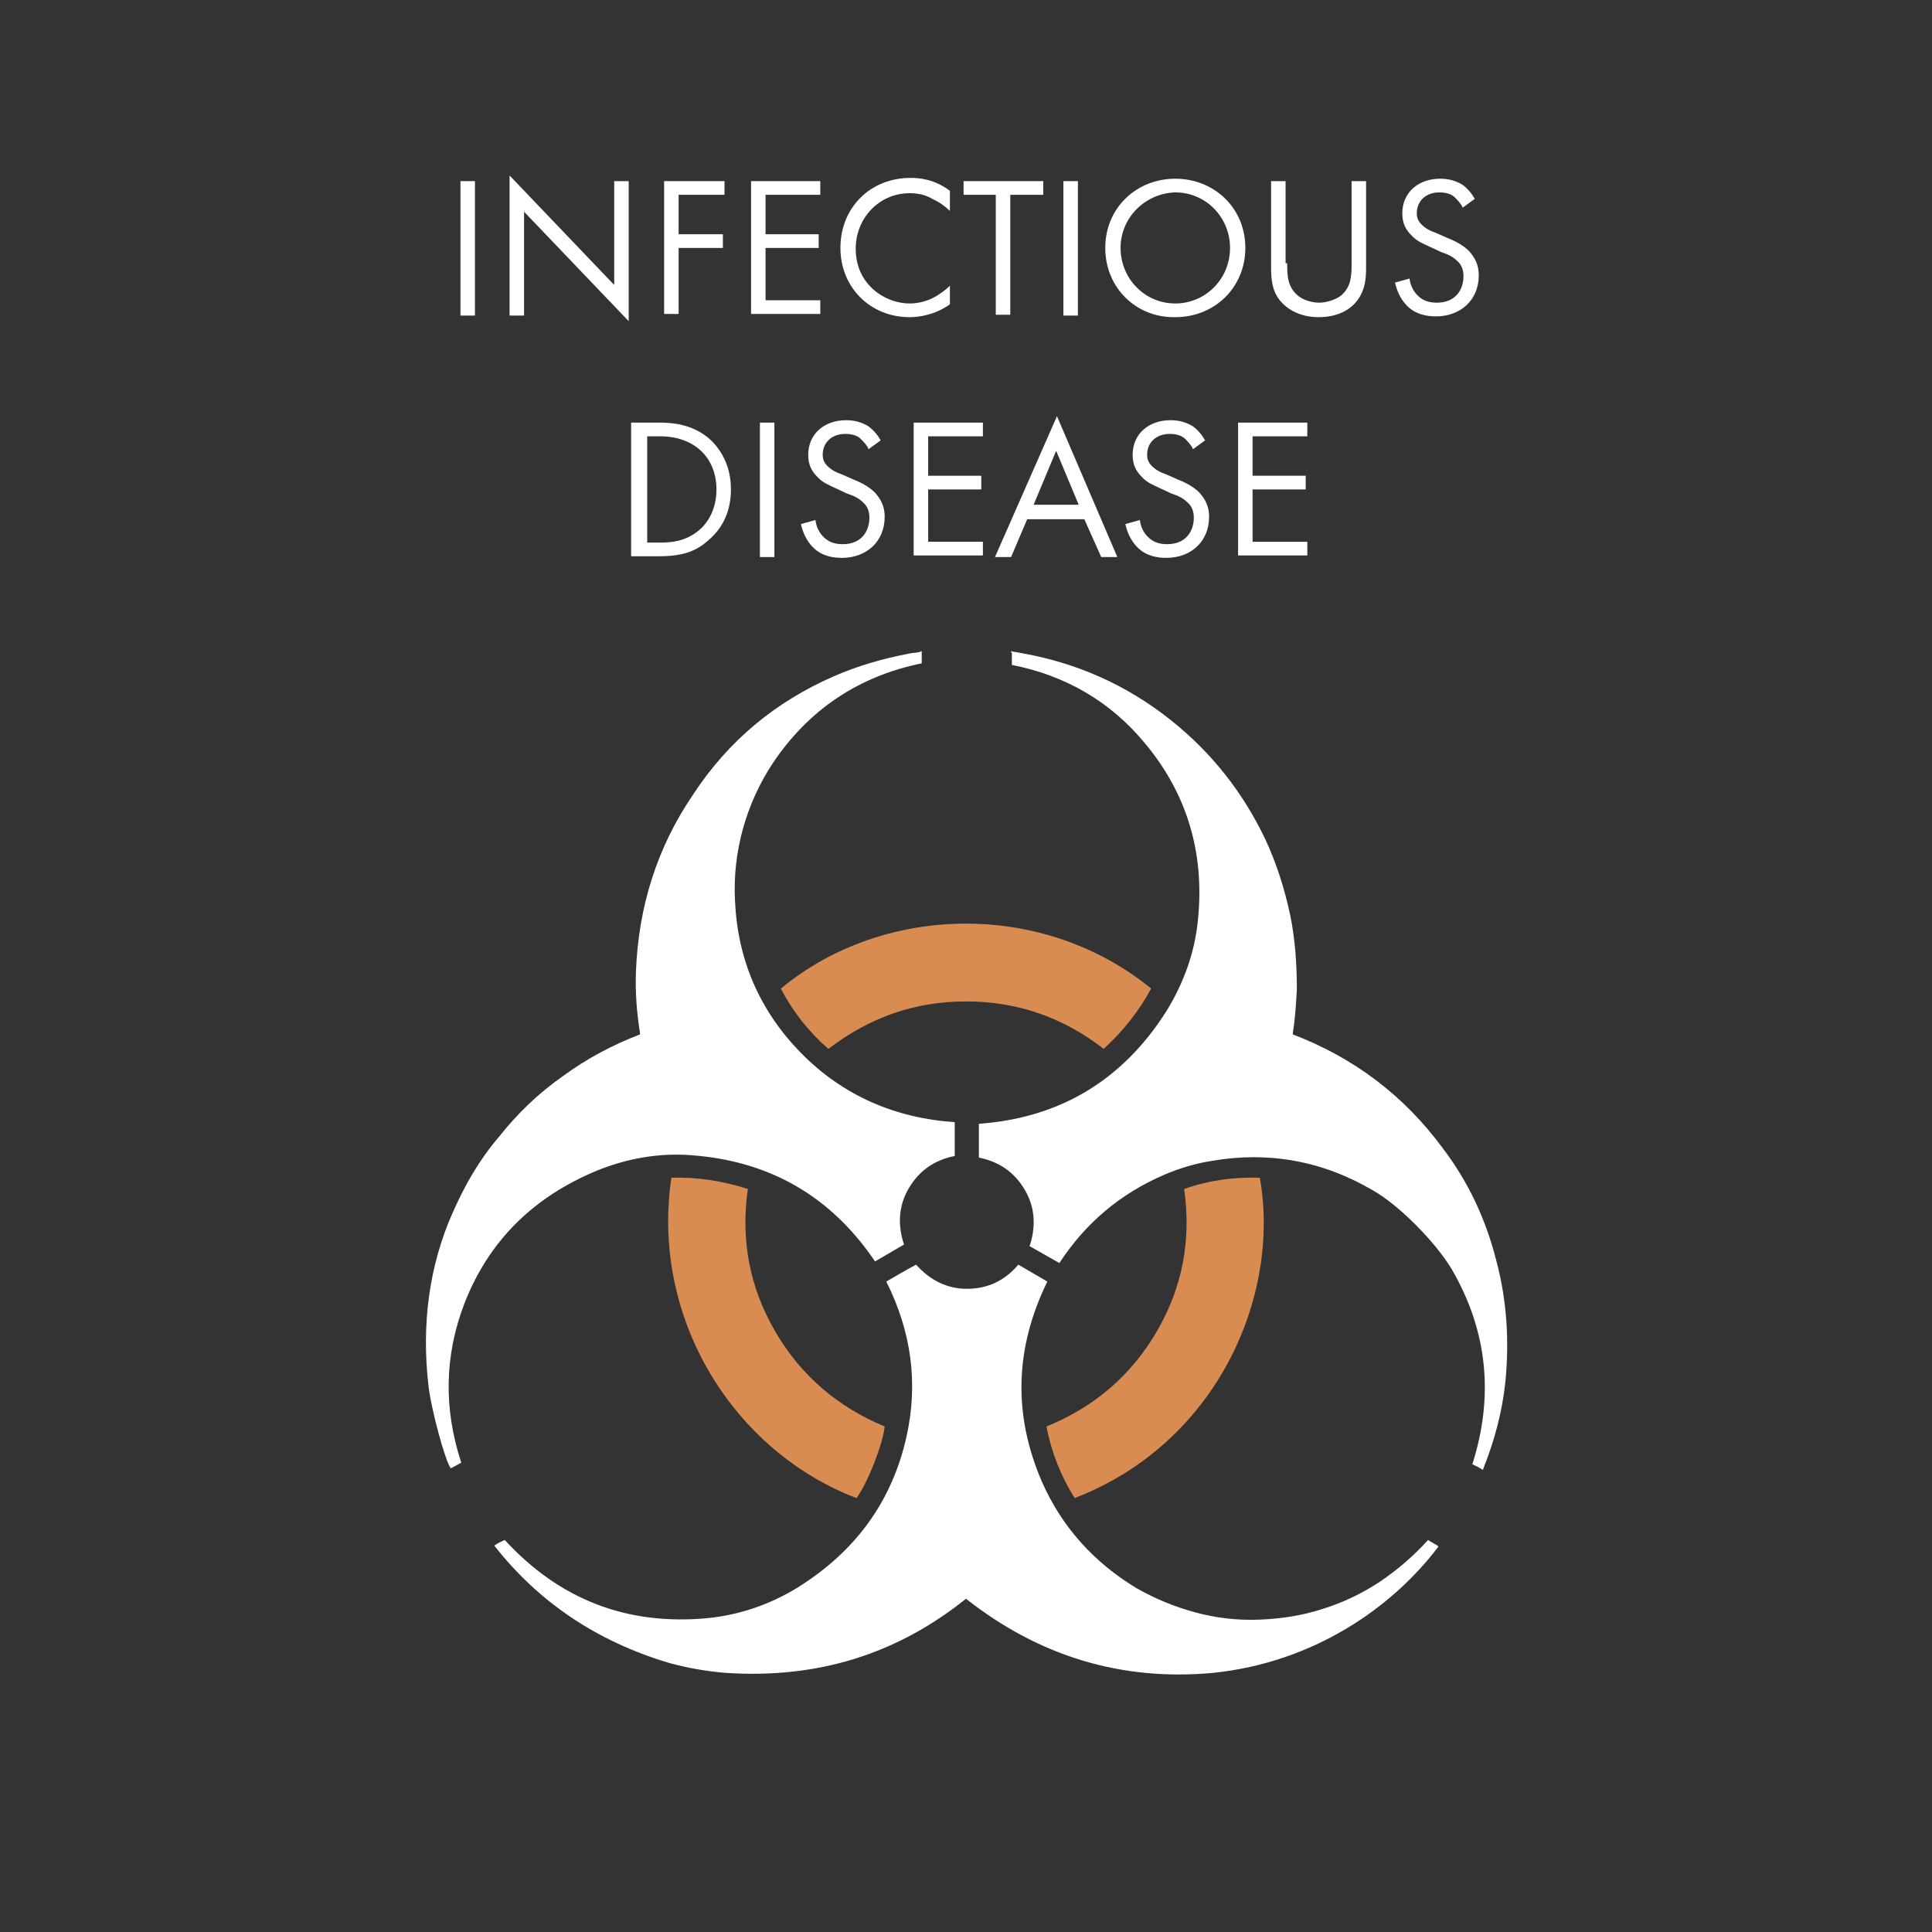<?xml version="1.0" encoding="utf-8"?>
<!-- Generator: Adobe Illustrator 18.0.0, SVG Export Plug-In . SVG Version: 6.00 Build 0)  -->
<!DOCTYPE svg PUBLIC "-//W3C//DTD SVG 1.1//EN" "http://www.w3.org/Graphics/SVG/1.1/DTD/svg11.dtd">
<svg version="1.1" id="Layer_1" xmlns="http://www.w3.org/2000/svg" xmlns:xlink="http://www.w3.org/1999/xlink" x="0px" y="0px"
	 viewBox="0 0 240 240" style="enable-background:new 0 0 240 240;" xml:space="preserve">
<rect x="0" y="0" width="240" height="240" fill="#333333" stroke="none"/>
<style type="text/css">
	.st0{fill:none;}
	.st1{fill:#FFFFFF;}
	.st2{fill:#D88C52;}
</style>
<g>
	<rect x="53.4" y="20.9" class="st0" width="133.1" height="48.9"/>
	<path class="st1" d="M59,22.5v16.7h-1.8V22.5H59z"/>
	<path class="st1" d="M63.3,39.2V21.8l13,13.6V22.5h1.8v17.4l-13-13.6v12.9H63.3z"/>
	<path class="st1" d="M90,24.2h-5.7v4.9h5.5v1.7h-5.5v8.2h-1.8V22.5H90V24.2z"/>
	<path class="st1" d="M101.9,24.2h-6.8v4.9h6.6v1.7h-6.6v6.5h6.8v1.7h-8.6V22.5h8.6V24.2z"/>
	<path class="st1" d="M118,26.2c-0.5-0.5-1.3-1.1-2.2-1.5C115,24.2,114,24,113,24c-3.8,0-6.7,3.1-6.7,6.9c0,4.5,3.7,6.8,6.7,6.8
		c1.1,0,2.2-0.3,3.1-0.8c0.9-0.5,1.6-1.1,1.9-1.4v2.3c-1.8,1.3-3.8,1.6-5,1.6c-4.9,0-8.6-3.7-8.6-8.6c0-5,3.7-8.7,8.7-8.7
		c1,0,2.9,0.1,4.9,1.6V26.2z"/>
	<path class="st1" d="M125.5,24.2v14.9h-1.8V24.2h-4v-1.7h9.9v1.7H125.5z"/>
	<path class="st1" d="M133.9,22.5v16.7h-1.8V22.5H133.9z"/>
	<path class="st1" d="M137.3,30.8c0-5,3.9-8.6,8.7-8.6s8.7,3.6,8.7,8.6c0,4.9-3.8,8.6-8.7,8.6C141.2,39.5,137.3,35.8,137.3,30.8z
		 M139.2,30.8c0,3.8,3,6.9,6.8,6.9c3.7,0,6.8-3,6.8-6.9c0-3.8-3-6.9-6.8-6.9C142.3,24,139.2,27,139.2,30.8z"/>
	<path class="st1" d="M159.9,32.7c0,1.4,0,2.9,1.3,4c0.7,0.6,1.8,0.9,2.7,0.9c0.9,0,2.1-0.4,2.7-0.9c1.3-1.1,1.3-2.6,1.3-4V22.5h1.8
		v10.7c0,1.4-0.1,2.7-1,4c-1,1.4-2.7,2.2-4.9,2.2s-3.9-0.9-4.9-2.2c-0.9-1.2-1-2.6-1-4V22.5h1.8V32.7z"/>
	<path class="st1" d="M181.7,25.8c-0.2-0.5-0.6-0.9-1-1.3c-0.3-0.3-0.9-0.6-1.9-0.6c-1.6,0-2.8,1-2.8,2.6c0,0.6,0.2,1,0.6,1.4
		c0.5,0.5,1.1,0.8,1.7,1l1.6,0.7c1,0.4,1.9,0.9,2.6,1.6c0.8,0.9,1.2,1.8,1.2,3c0,3.1-2.3,5.1-5.3,5.1c-1.1,0-2.5-0.2-3.6-1.3
		c-0.8-0.8-1.3-1.9-1.5-2.9l1.8-0.5c0.1,0.9,0.5,1.6,1,2.1c0.7,0.7,1.5,0.9,2.4,0.9c2.3,0,3.3-1.6,3.3-3.3c0-0.7-0.2-1.4-0.8-1.9
		c-0.5-0.5-1.1-0.8-2-1.1l-1.5-0.7c-0.6-0.3-1.5-0.6-2.2-1.4c-0.7-0.7-1.1-1.5-1.1-2.7c0-2.6,2-4.3,4.7-4.3c1,0,1.8,0.2,2.7,0.7
		c0.7,0.5,1.2,1.1,1.6,1.8L181.7,25.8z"/>
	<path class="st1" d="M78.5,52.5h3.4c1.7,0,4,0.2,6.1,1.9c1.5,1.3,2.8,3.4,2.8,6.4c0,3.5-1.7,5.4-2.9,6.4c-1.5,1.3-3.1,1.9-6.1,1.9
		h-3.4V52.5z M80.4,67.4H82c1.3,0,3.1-0.1,4.8-1.5c1.2-1,2.2-2.7,2.2-5.1c0-4-2.8-6.6-7-6.6h-1.6V67.4z"/>
	<path class="st1" d="M96.2,52.5v16.7h-1.8V52.5H96.2z"/>
	<path class="st1" d="M107.9,55.8c-0.2-0.5-0.6-0.9-1-1.3c-0.3-0.3-0.9-0.6-1.9-0.6c-1.6,0-2.8,1-2.8,2.6c0,0.6,0.2,1,0.6,1.4
		c0.5,0.5,1.1,0.8,1.7,1l1.6,0.7c1,0.4,1.9,0.9,2.6,1.6c0.8,0.9,1.2,1.8,1.2,3c0,3.1-2.3,5.1-5.3,5.1c-1.1,0-2.5-0.2-3.6-1.3
		c-0.8-0.8-1.3-1.9-1.5-2.9l1.8-0.5c0.1,0.9,0.5,1.6,1,2.1c0.7,0.7,1.5,0.9,2.4,0.9c2.3,0,3.3-1.6,3.3-3.3c0-0.7-0.2-1.4-0.8-1.9
		c-0.5-0.5-1.1-0.8-2-1.1l-1.5-0.7c-0.6-0.3-1.5-0.6-2.2-1.4c-0.7-0.7-1.1-1.5-1.1-2.7c0-2.6,2-4.3,4.7-4.3c1,0,1.8,0.2,2.7,0.7
		c0.7,0.5,1.2,1.1,1.6,1.8L107.9,55.8z"/>
	<path class="st1" d="M122.1,54.2h-6.8v4.9h6.6v1.7h-6.6v6.5h6.8v1.7h-8.6V52.5h8.6V54.2z"/>
	<path class="st1" d="M134.7,64.5h-7.1l-2,4.7h-2l7.7-17.5l7.5,17.5h-2L134.7,64.5z M134,62.7l-2.8-6.7l-2.8,6.7H134z"/>
	<path class="st1" d="M148.2,55.8c-0.2-0.5-0.6-0.9-1-1.3c-0.3-0.3-0.9-0.6-1.9-0.6c-1.6,0-2.8,1-2.8,2.6c0,0.6,0.2,1,0.6,1.4
		c0.5,0.5,1.1,0.8,1.7,1l1.6,0.7c1,0.4,1.9,0.9,2.6,1.6c0.8,0.9,1.2,1.8,1.2,3c0,3.1-2.3,5.1-5.3,5.1c-1.1,0-2.5-0.2-3.6-1.3
		c-0.8-0.8-1.3-1.9-1.5-2.9l1.8-0.5c0.1,0.9,0.5,1.6,1,2.1c0.7,0.7,1.5,0.9,2.4,0.9c2.3,0,3.3-1.6,3.3-3.3c0-0.7-0.2-1.4-0.8-1.9
		c-0.5-0.5-1.1-0.8-2-1.1l-1.5-0.7c-0.6-0.3-1.5-0.6-2.2-1.4c-0.7-0.7-1.1-1.5-1.1-2.7c0-2.6,2-4.3,4.7-4.3c1,0,1.8,0.2,2.7,0.7
		c0.7,0.5,1.2,1.1,1.6,1.8L148.2,55.8z"/>
	<path class="st1" d="M162.4,54.2h-6.8v4.9h6.6v1.7h-6.6v6.5h6.8v1.7h-8.6V52.5h8.6V54.2z"/>
</g>
<g>
	<path class="st1" d="M114.5,80.9c0,0.5,0,1,0,1.5c-7.8,1.6-14,5.7-18.5,12.4c-3.3,5-5,11-4.7,17c0.3,7.3,3,13.7,8.2,19
		c5.2,5.3,11.7,8.1,19.1,8.6v4.2c-2.5,0.5-4.4,1.8-5.7,4c-1.3,2.2-1.4,4.6-0.6,7l-3.6,2.1c-5.4-8-13-12.5-22.9-13.2
		c-3.9-0.3-7.9,0.4-11.6,1.9c-8,3.3-13.5,8.8-16.5,16.5c-2.5,6.5-2.6,13.1-0.4,19.8l-1.3,0.7c-0.7-0.9-2.5-7.5-2.8-10.5
		c-0.4-3.6-0.4-7.3,0.1-10.9c0.5-3.6,1.5-7.2,3-10.5c1.5-3.4,3.3-6.5,5.7-9.3c2.3-2.9,4.9-5.4,7.9-7.5c3-2.2,6.2-3.9,9.6-5.2
		c0-0.1,0-0.1,0-0.2c-0.4-2.5-0.6-5.1-0.5-7.6c0.3-8,2.6-15.4,7.1-22C90.5,92,96.3,87.2,103.6,84c3-1.3,6.1-2.2,9.3-2.8
		c0.4-0.1,0.9-0.1,1.3-0.2c0.1,0,0.1,0,0.2-0.1C114.4,80.9,114.5,80.9,114.5,80.9z"/>
	<path class="st1" d="M125.6,80.9c0.4,0.1,0.7,0.1,1.1,0.2c7,1.2,13.3,4,18.8,8.4c5,4,8.9,8.9,11.7,14.8c1.4,3,2.4,6.2,3.1,9.5
		c0.6,3,0.8,6,0.8,9.1c-0.1,1.8-0.2,3.6-0.5,5.4c0,0,0,0.1,0,0.2c7.6,2.9,13.8,7.6,18.6,14.1c3.2,4.2,5.4,8.9,6.7,14.1
		c1.3,4.9,1.6,9.9,1.1,15c-0.4,3.8-1.4,7.4-2.8,10.9c-0.4-0.3-0.9-0.5-1.3-0.7c2.7-8.5,1.9-16.6-2.6-24.3c-2-3.3-6.4-7.8-9.7-9.7
		c-6.3-3.7-13-4.9-20-3.7c-2,0.3-4,0.9-5.9,1.7c-5.6,2.4-9.9,6.1-13.1,11l-3.7-2.1c0.8-2.4,0.7-4.8-0.6-7c-1.3-2.2-3.2-3.5-5.7-4
		v-4.2c9.9-0.7,17.8-5.3,23.3-14c2.1-3.4,3.5-7.2,3.9-11.2c0.9-8.5-1.4-15.9-6.6-22.1c-4.3-5.2-9.9-8.4-16.5-9.7c0-0.5,0-1,0-1.5
		C125.5,80.9,125.6,80.9,125.6,80.9z"/>
	<path class="st1" d="M120,198.6c-8.6,6.9-18.5,10-30,9.2c-2.3-0.2-4.6-0.6-6.8-1.2c-9.1-2.7-16.3-7.6-21.8-14.6
		c0.4-0.3,0.9-0.5,1.3-0.7c6.7,7.3,15.1,10.7,25.3,9.7c3.9-0.4,7.7-1.7,11.1-3.8c7.2-4.5,11.7-10.7,13.5-18.7
		c1.5-6.7,0.6-13.1-2.5-19.3c1.2-0.7,2.4-1.4,3.7-2.1c1.7,1.9,3.8,3,6.3,3c2.6,0,4.7-1,6.4-3c1.2,0.7,2.4,1.4,3.6,2.1
		c-4,8.2-4.3,16.4-0.7,24.8c2.5,5.7,6.5,10.1,11.8,13.3c2.3,1.3,4.7,2.3,7.3,3c2.6,0.7,5.2,1,7.9,0.9c2.7-0.1,5.3-0.5,7.8-1.3
		c2.6-0.8,4.9-1.9,7.2-3.4c2.2-1.5,4.2-3.2,6-5.2c0.4,0.3,0.9,0.5,1.3,0.8c-5.8,7.7-15.6,14.4-27.9,15.7
		C139.3,208.9,129,205.7,120,198.6z"/>
	<path class="st2" d="M133.5,186.1c-1.7-2.7-2.9-5.7-3.5-8.9c5.9-2.4,10.5-6.3,13.7-11.8c3.2-5.5,4.3-11.4,3.4-17.7
		c3.1-1.1,6.2-1.5,9.4-1.4C159.1,160.9,151.3,179.2,133.5,186.1z"/>
	<path class="st2" d="M83.4,146.3c3.2-0.1,6.4,0.4,9.5,1.4c-0.9,6.3,0.2,12.2,3.4,17.7c3.2,5.5,7.8,9.4,13.6,11.8
		c-0.2,2.1-2.1,7-3.5,8.9C91.2,180.3,80.8,163.9,83.4,146.3z"/>
	<path class="st2" d="M102.9,130.3c-2.4-2.1-4.4-4.6-5.9-7.5c12.7-10.5,32.5-11,46,0c-1.5,2.8-3.5,5.3-5.9,7.5
		c-5-3.9-10.7-5.9-17.1-5.9C113.6,124.4,108,126.4,102.9,130.3z"/>
</g>
</svg>
